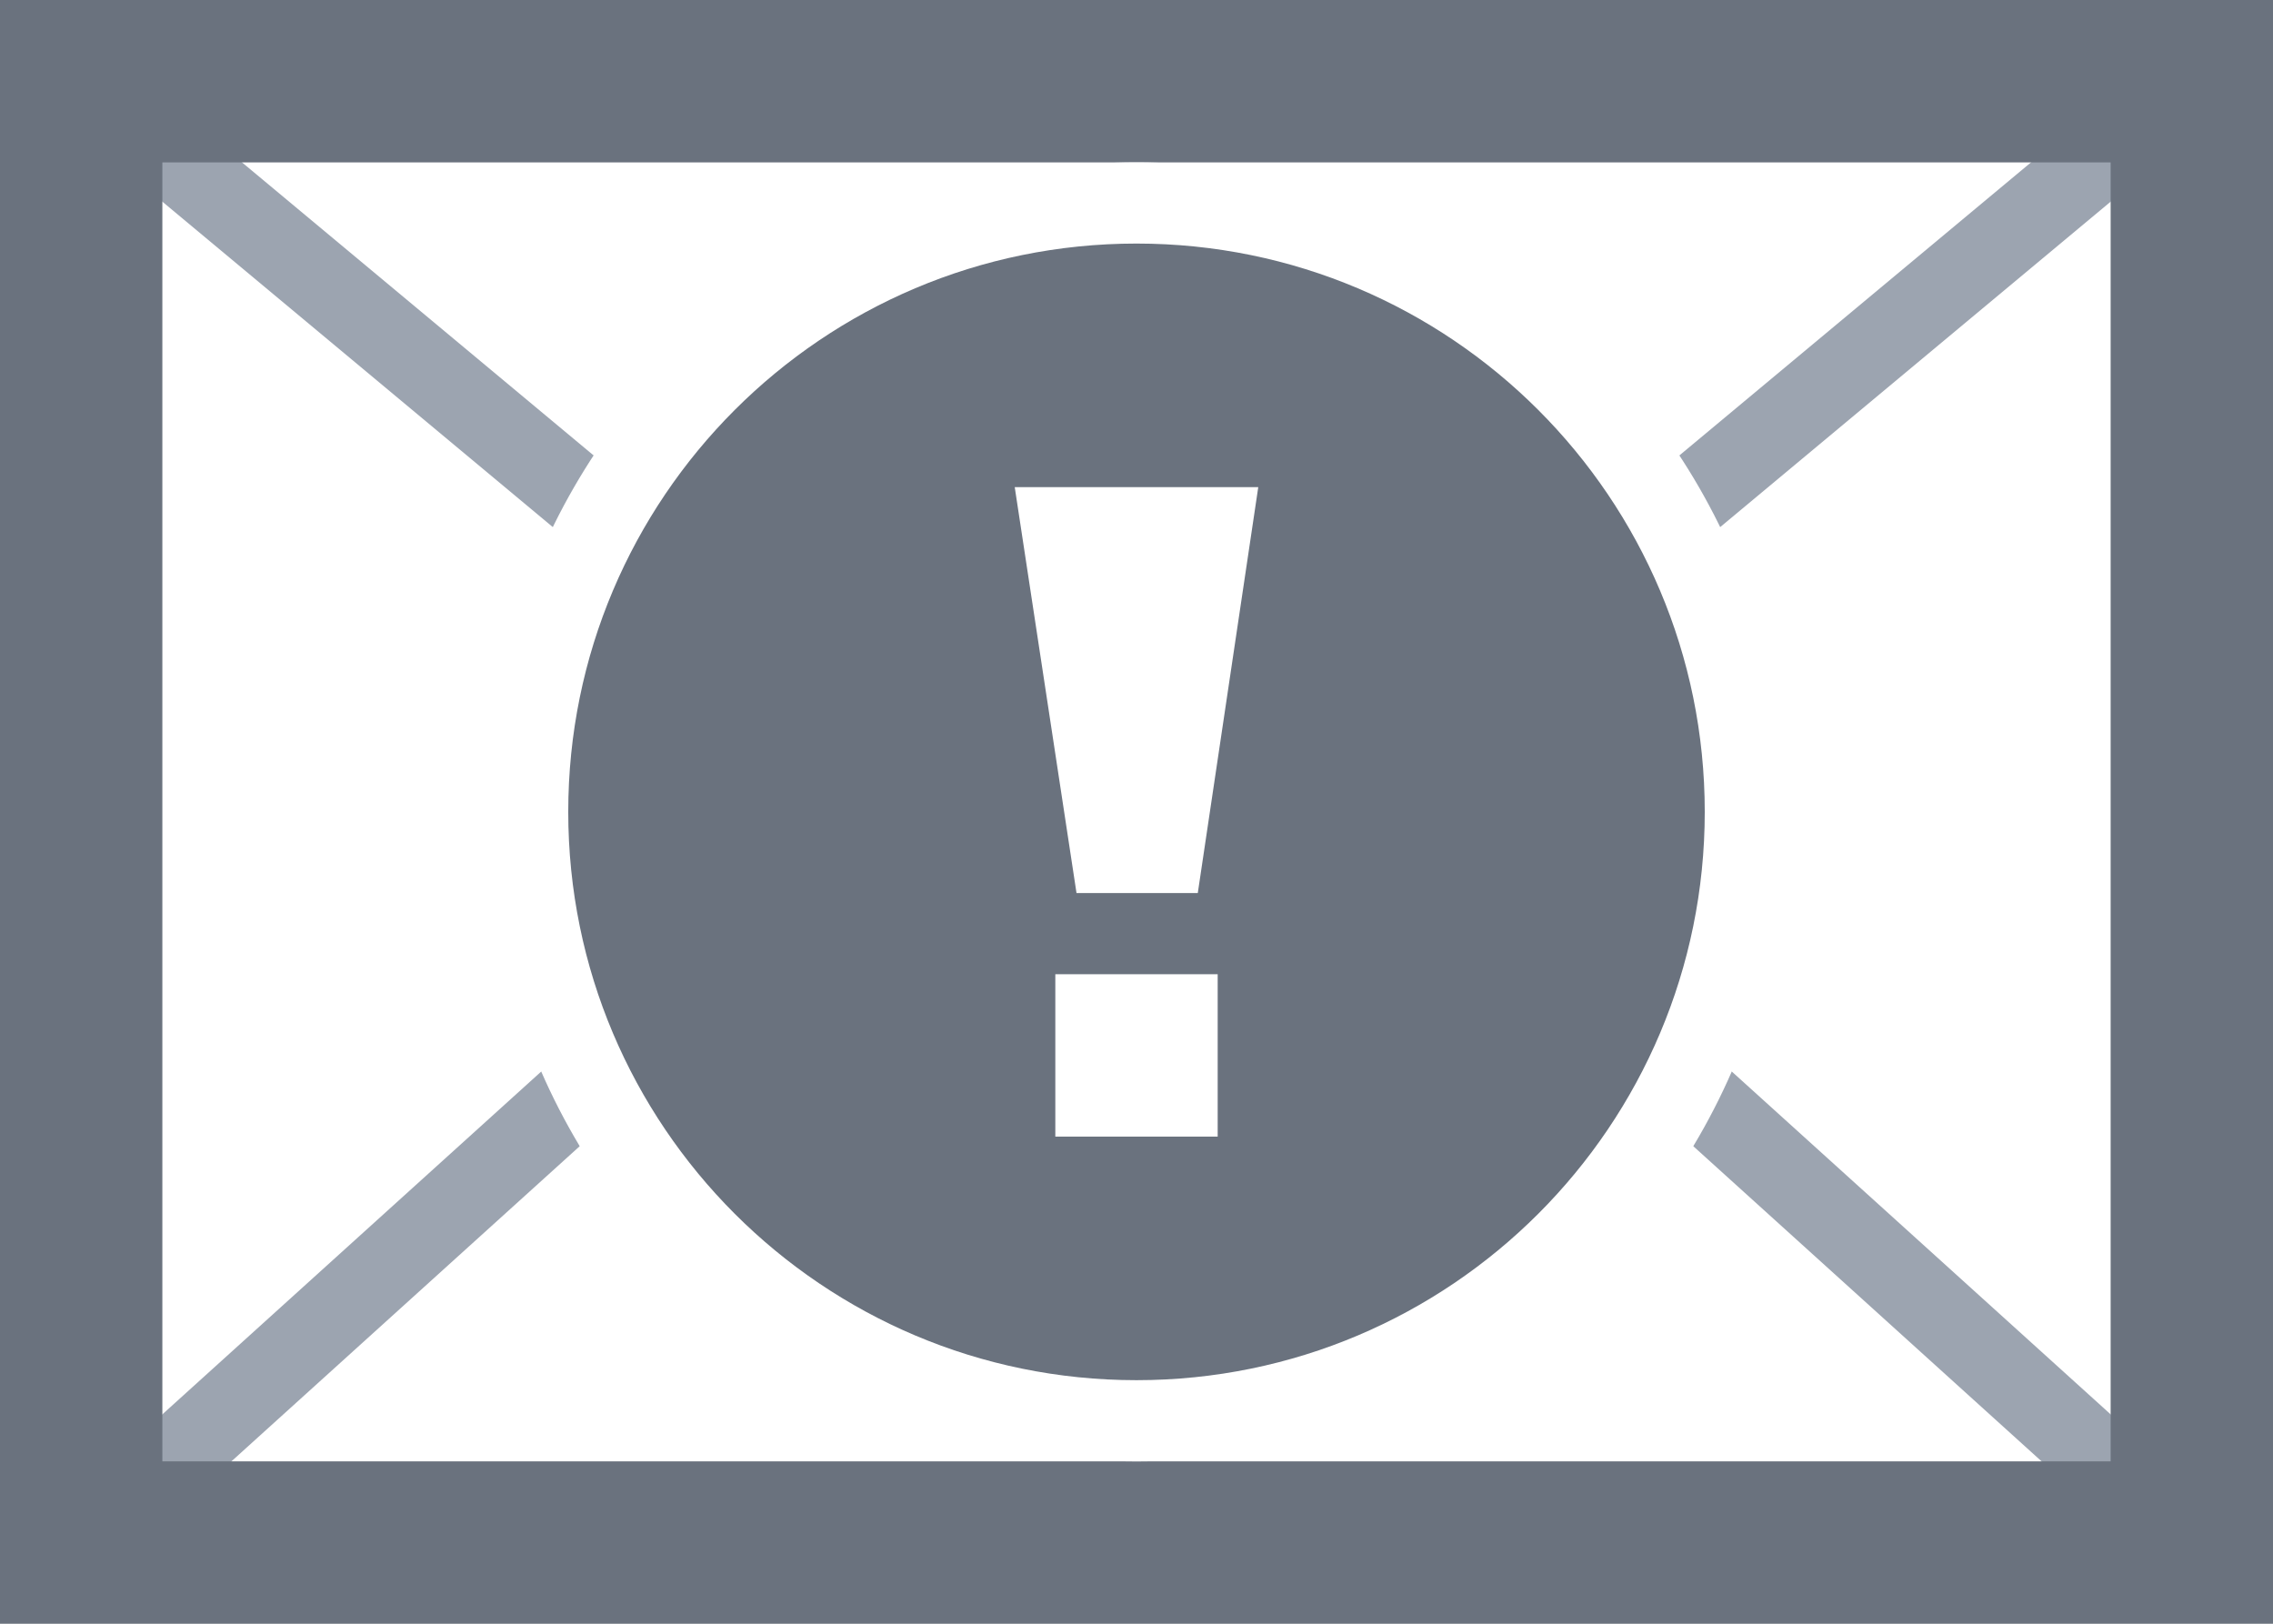 <svg xmlns="http://www.w3.org/2000/svg" width="28" height="20" viewBox="0 0 28 20">
  <g fill="none" fill-rule="evenodd" transform="translate(-26 -695)">
    <rect width="865" height="780" fill="#FFF"/>
    <g transform="translate(26 695)">
      <polyline stroke="#9CA4B0" points="1 1 13 11 15 11 27 1"/>
      <path stroke="#9CA4B0" d="M1 19L11.5 9.5M16.5 9.5L27 19"/>
      <path fill="#6A727E" fill-rule="nonzero" d="M0,0 L28,0 L28,20 L0,20 L0,0 Z M2,2 L2,18 L26,18 L26,2 L2,2 Z"/>
      <circle cx="14" cy="10" r="8" fill="#FFF" fill-rule="nonzero"/>
      <path fill="#6A727E" d="M14,17 C10.134,17 7,13.866 7,10 C7,6.134 10.134,3 14,3 C17.866,3 21,6.134 21,10 C21,13.866 17.866,17 14,17 Z M13,12 L13,14 L15,14 L15,12 L13,12 Z M13.261,11 L14.755,11 L15.5,6 L12.5,6 L13.261,11 Z"/>
    </g>
  </g>
</svg>
